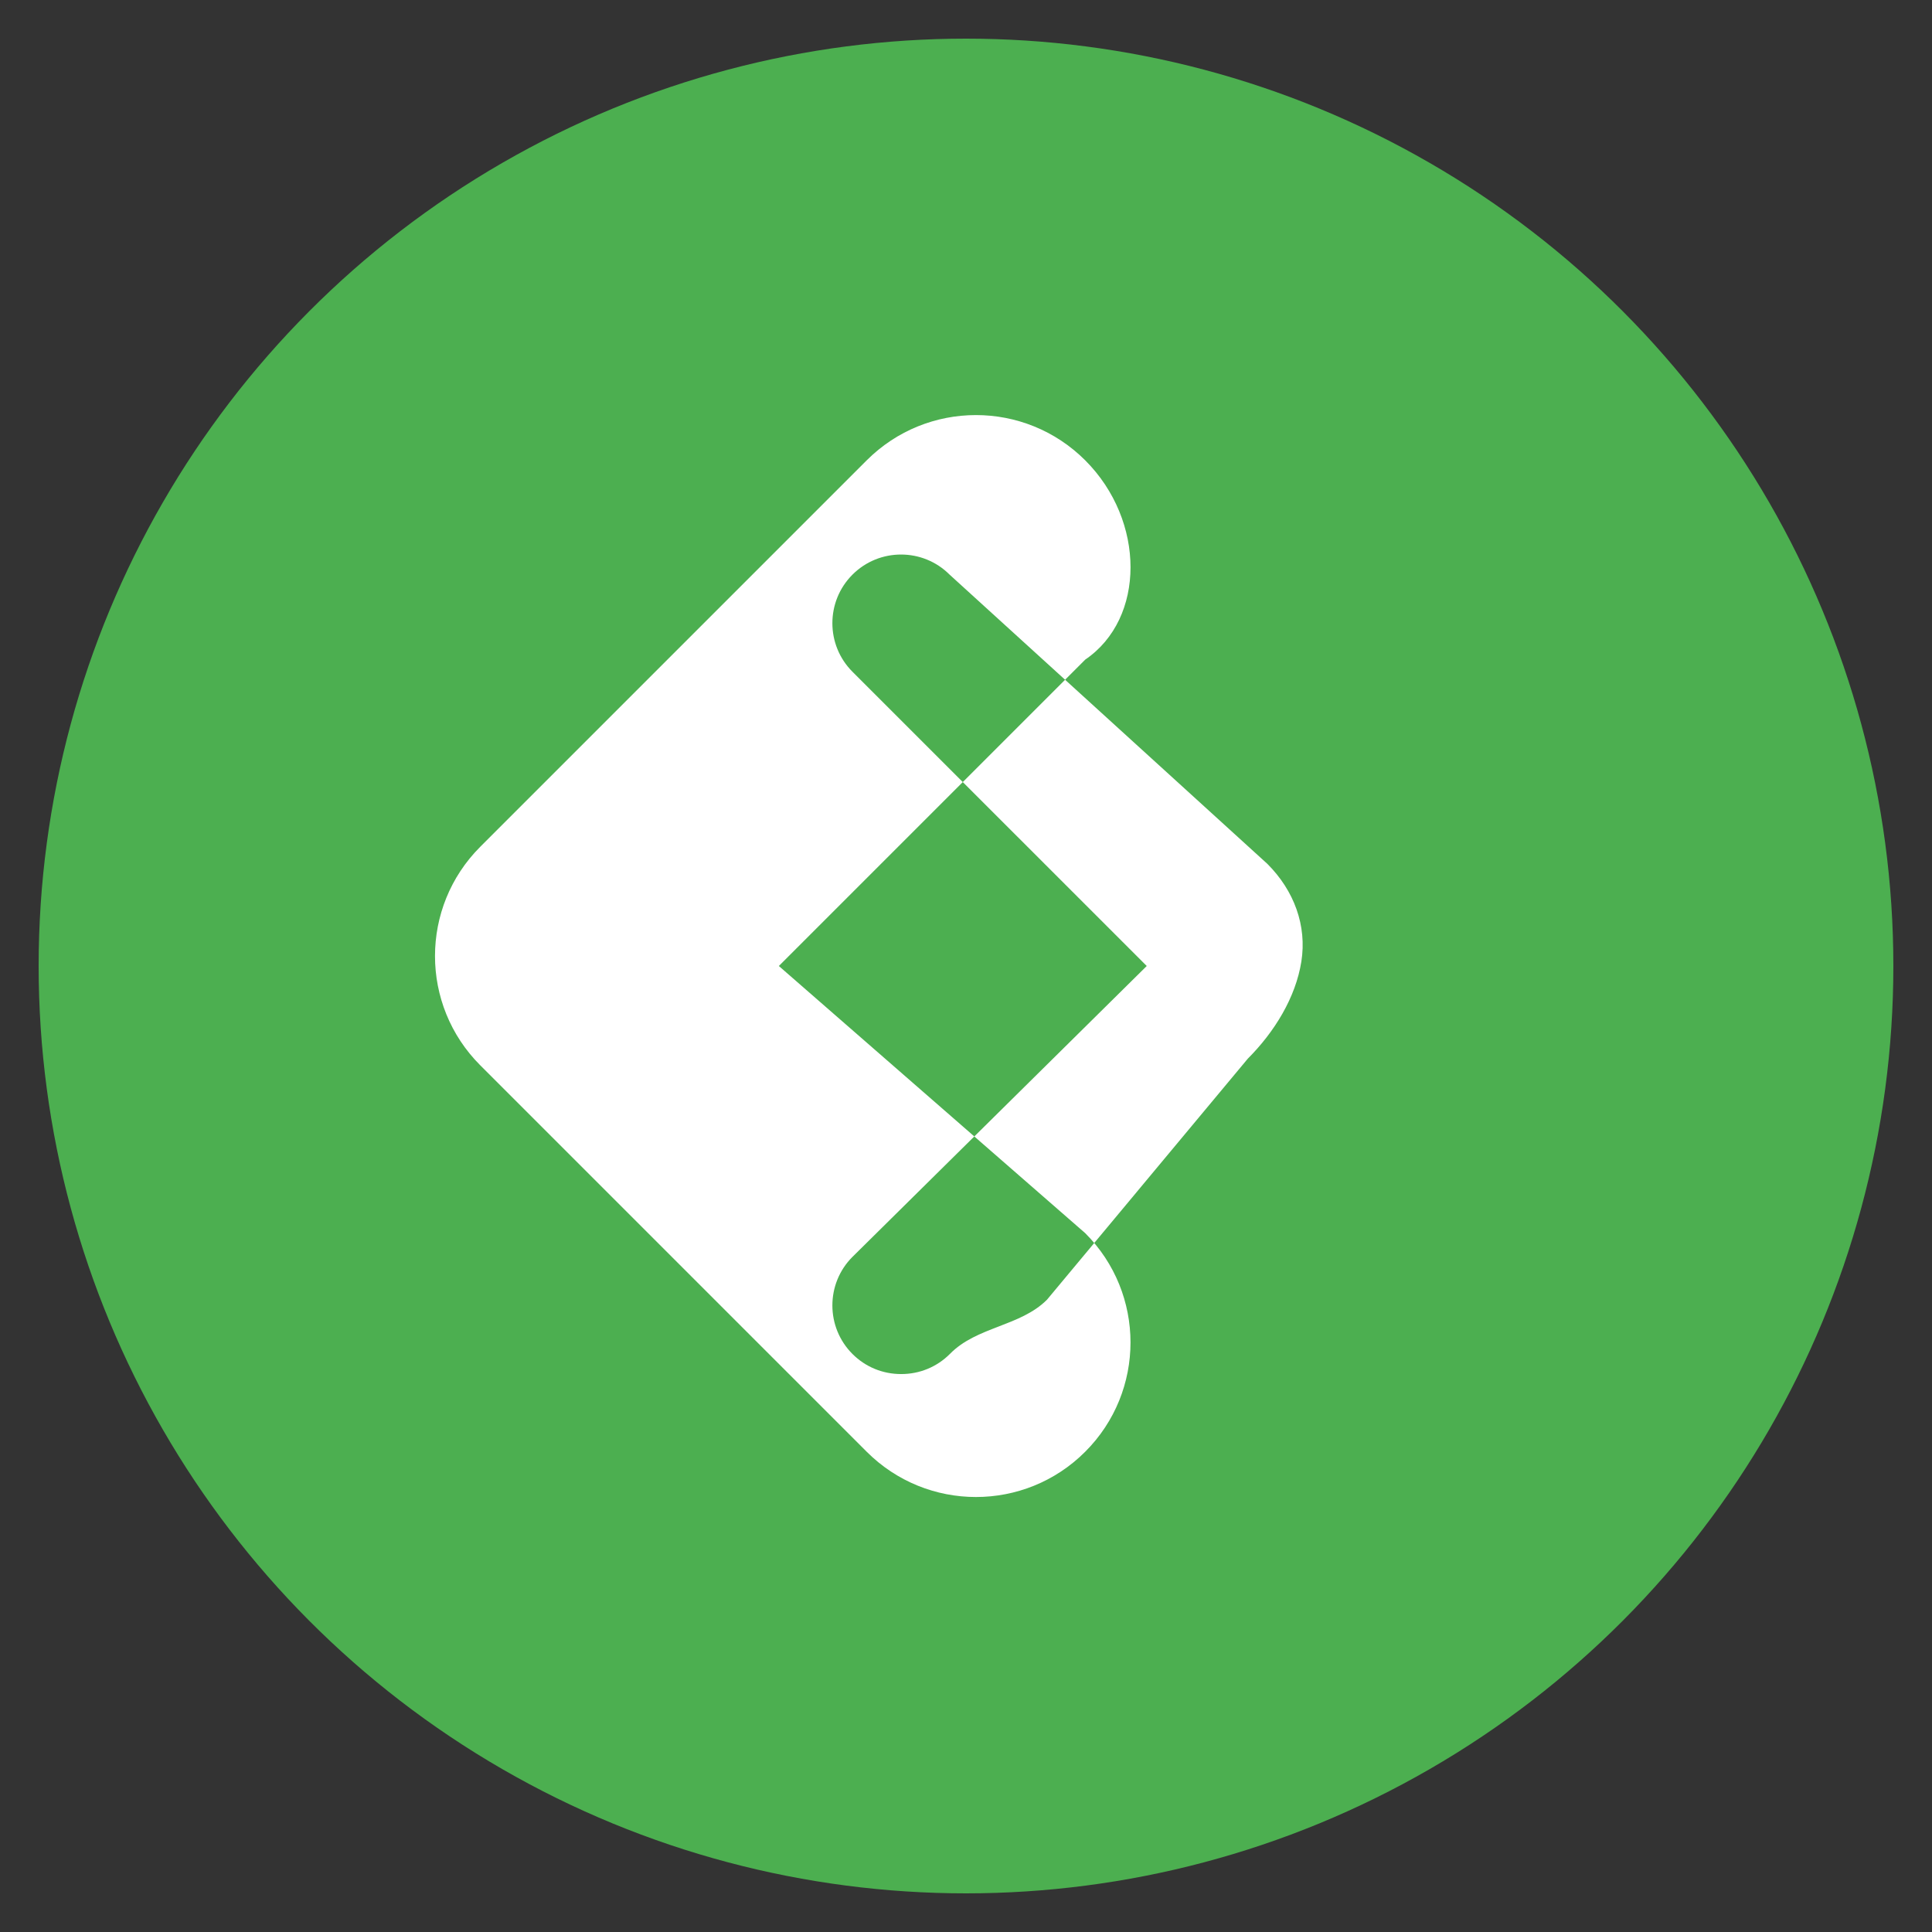 <svg xmlns="http://www.w3.org/2000/svg" viewBox="0 0 100 100" width="100" height="100">
  <rect x="0" y="0" width="100" height="100" fill="#333333" stroke="none"/>
  <circle cx="50" cy="50" r="48" fill="#4caf50"/>
  <path d="M56.172,23.828c-3.125-3.125-8.188-3.125-11.313,0l-20,20c-3.125,3.125-3.125,8.188,0,11.313l20,20c1.563,1.563,3.609,2.344,5.656,2.344c2.047,0,4.094-0.781,5.656-2.344c3.125-3.125,3.125-8.188,0-11.313L40.313,50l15.859-15.859C59.297,32.016,59.297,26.953,56.172,23.828z M49.164,70.082c-0.672,0.672-1.563,1.039-2.52,1.039s-1.848-0.367-2.52-1.039c-1.387-1.387-1.387-3.641,0-5.027L59.355,50L44.124,34.77c-1.387-1.387-1.387-3.641,0-5.027c1.387-1.387,3.641-1.387,5.027,0L65.6,44.715c1.387,1.387,2.051,3.199,1.758,5.055s-1.387,3.641-2.773,5.027L54.191,67.274C52.805,68.66,50.551,68.66,49.164,70.082z" fill="#ffffff"/>
</svg>
